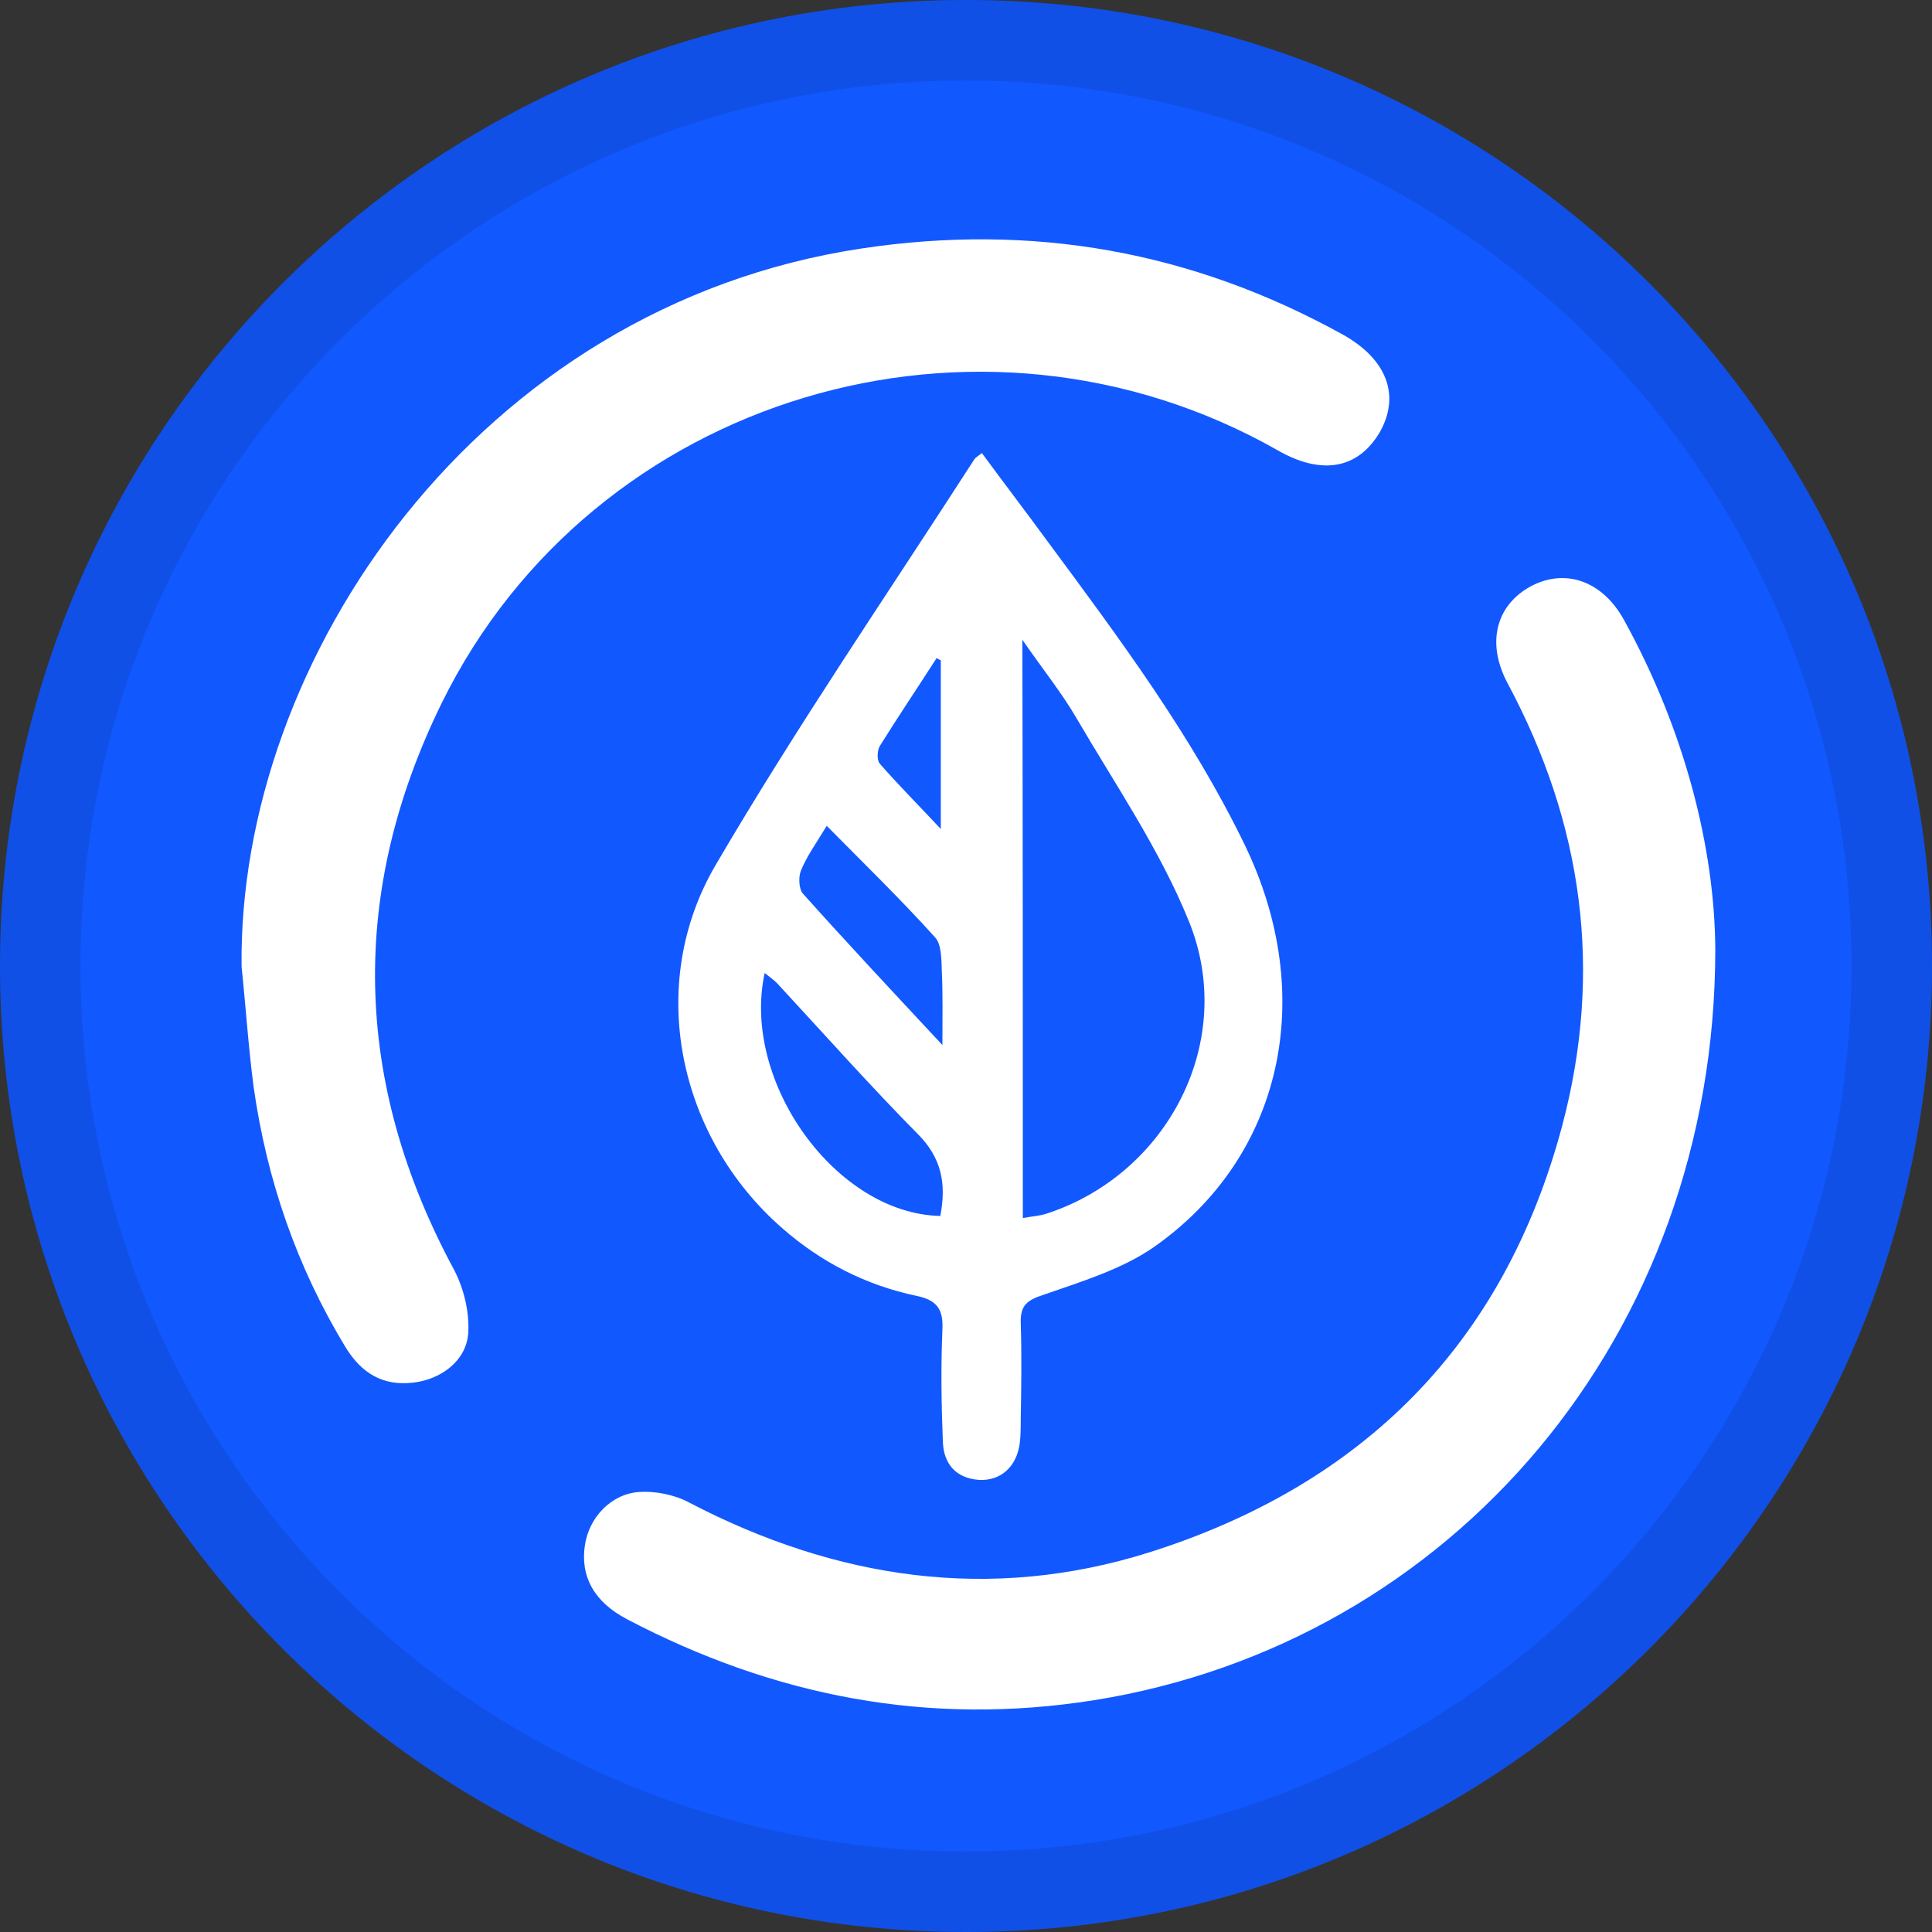 <svg width="24" height="24" viewBox="0 0 24 24" fill="none" xmlns="http://www.w3.org/2000/svg">
<rect x="0" y="0" width="24" height="24" fill="#333333" stroke="none"/>
<path d="M24 12C24 5.373 18.627 2.2213e-07 12 1.43099e-07C5.373 6.40674e-08 2.2213e-07 5.373 1.43099e-07 12C6.40674e-08 18.627 5.373 24 12 24C18.627 24 24 18.627 24 12Z" fill="#1258FF"/>
<path d="M12 0.5C18.351 0.5 23.5 5.649 23.5 12C23.5 18.351 18.351 23.5 12 23.5C5.649 23.5 0.5 18.351 0.5 12C0.5 5.649 5.649 0.5 12 0.5Z" stroke="black" stroke-opacity="0.097"/>
<path d="M3.001 12.009C2.955 8.195 5.933 3.806 10.701 3.087C12.824 2.767 14.809 3.12 16.684 4.158C17.232 4.465 17.396 4.916 17.141 5.367C16.873 5.824 16.422 5.909 15.874 5.595C12.164 3.486 7.37 4.909 5.489 8.73C4.333 11.082 4.385 13.446 5.639 15.771C5.763 16.006 5.835 16.307 5.816 16.568C5.789 16.907 5.476 17.136 5.136 17.175C4.757 17.221 4.49 17.058 4.294 16.738C3.686 15.738 3.314 14.654 3.151 13.505C3.085 13.002 3.053 12.505 3.001 12.009Z" fill="white"/>
<path d="M21.308 11.793C21.308 16.594 18.036 20.408 13.594 21.12C11.537 21.447 9.617 21.074 7.788 20.114C7.377 19.899 7.207 19.579 7.266 19.193C7.318 18.854 7.586 18.56 7.938 18.534C8.141 18.521 8.376 18.566 8.559 18.664C10.387 19.618 12.301 19.905 14.274 19.285C16.919 18.449 18.682 16.705 19.407 13.981C19.917 12.055 19.662 10.232 18.728 8.488C18.46 7.986 18.584 7.515 19.022 7.28C19.447 7.058 19.904 7.215 20.172 7.698C20.929 9.07 21.301 10.539 21.308 11.793Z" fill="white"/>
<path d="M12.197 5.628C12.471 6 12.745 6.359 13.013 6.725C13.908 7.934 14.803 9.135 15.462 10.494C16.37 12.368 15.939 14.373 14.326 15.497C13.928 15.771 13.431 15.921 12.961 16.085C12.765 16.15 12.674 16.209 12.68 16.431C12.693 16.836 12.687 17.234 12.68 17.639C12.68 17.737 12.68 17.835 12.667 17.933C12.628 18.22 12.432 18.397 12.164 18.384C11.877 18.364 11.726 18.188 11.713 17.92C11.694 17.45 11.687 16.986 11.707 16.516C11.72 16.261 11.635 16.15 11.387 16.098C10.76 15.967 10.198 15.68 9.715 15.255C8.422 14.125 8.017 12.231 8.892 10.742C9.898 9.024 11.021 7.385 12.099 5.713C12.118 5.68 12.151 5.667 12.197 5.628ZM12.706 15.131C12.811 15.111 12.909 15.105 12.993 15.079C14.509 14.589 15.371 12.93 14.77 11.447C14.411 10.559 13.856 9.749 13.372 8.92C13.189 8.606 12.961 8.325 12.7 7.947C12.706 10.402 12.706 12.754 12.706 15.131ZM11.681 15.105C11.759 14.7 11.694 14.38 11.4 14.086C10.806 13.485 10.244 12.852 9.669 12.231C9.623 12.179 9.565 12.14 9.499 12.087C9.205 13.439 10.387 15.079 11.681 15.105ZM11.707 12.982C11.707 12.61 11.713 12.342 11.7 12.074C11.694 11.931 11.7 11.735 11.615 11.643C11.191 11.173 10.734 10.729 10.27 10.259C10.139 10.474 10.022 10.637 9.95 10.814C9.917 10.892 9.924 11.036 9.969 11.095C10.518 11.709 11.08 12.309 11.707 12.982ZM11.687 8.201C11.668 8.195 11.648 8.182 11.635 8.175C11.4 8.541 11.158 8.9 10.93 9.266C10.897 9.318 10.89 9.442 10.93 9.488C11.158 9.749 11.4 9.991 11.687 10.298C11.687 9.534 11.687 8.867 11.687 8.201Z" fill="white"/>
</svg>
